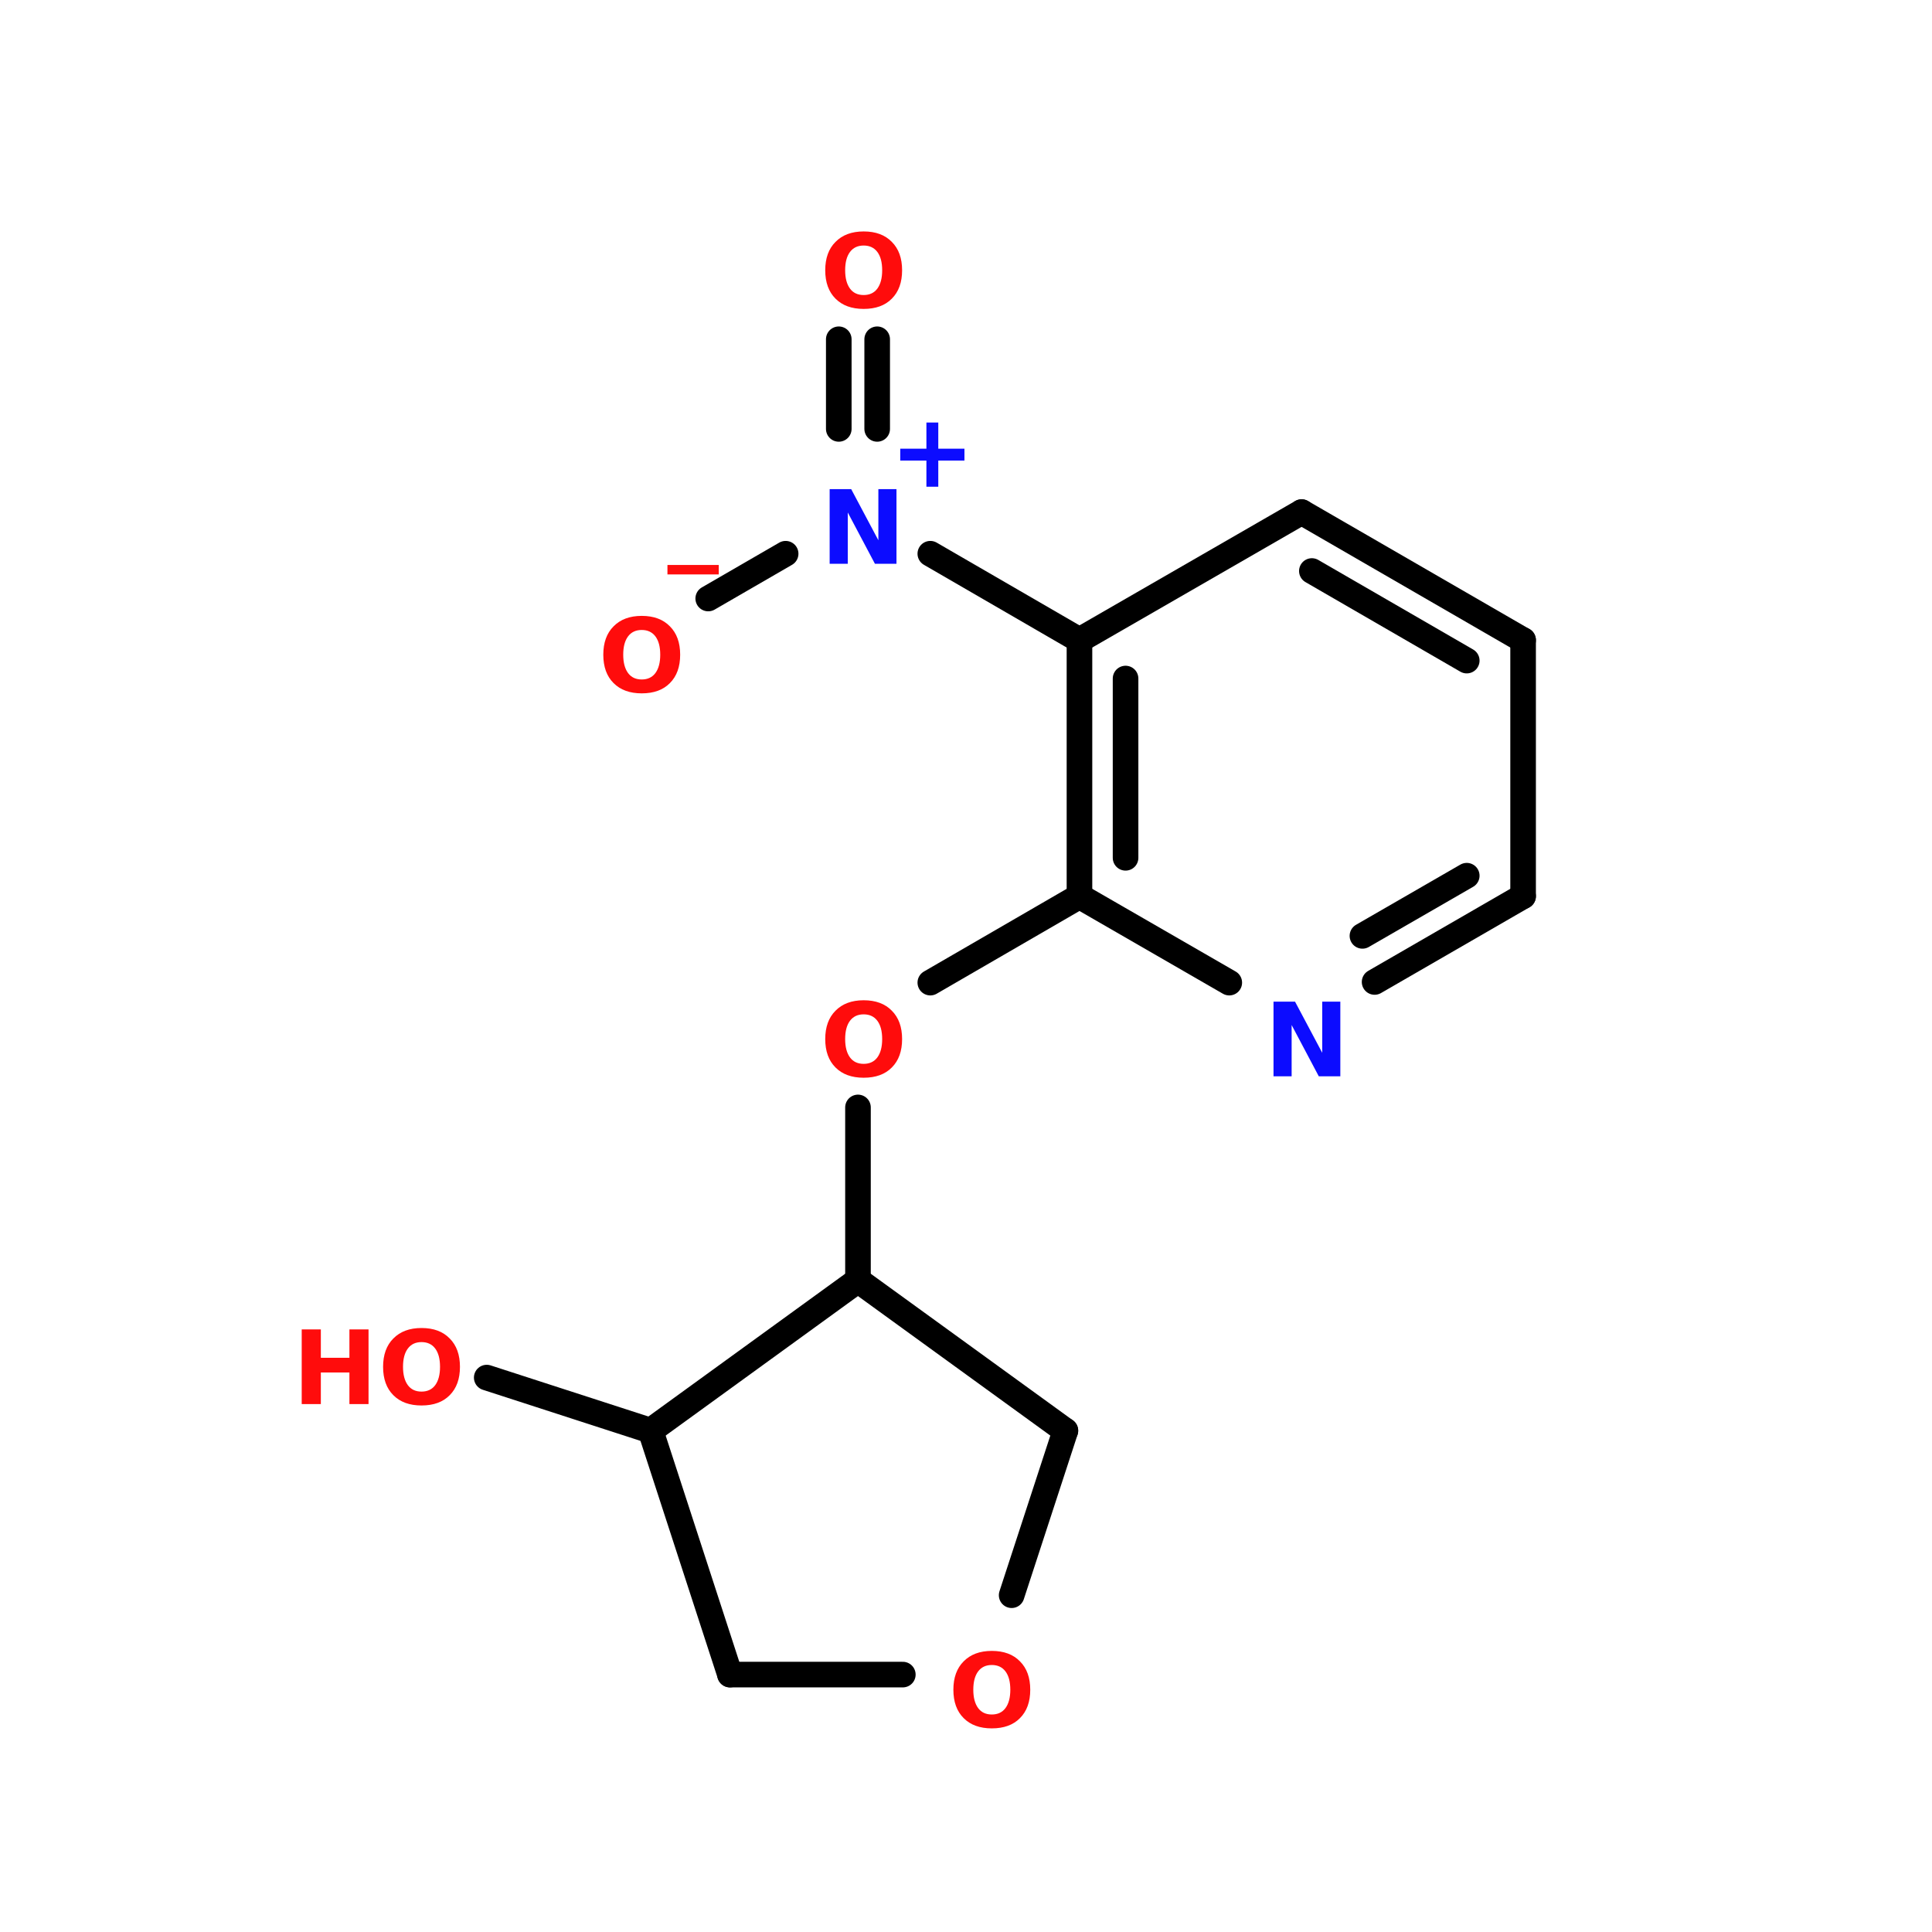 <?xml version="1.0" encoding="UTF-8"?>
<svg xmlns="http://www.w3.org/2000/svg" xmlns:xlink="http://www.w3.org/1999/xlink" width="150pt" height="150pt" viewBox="0 0 150 150" version="1.1">
<defs>
<g>
<symbol overflow="visible" id="glyph0-0">
<path style="stroke:none;" d="M 0.391 1.406 L 0.391 -5.609 L 4.375 -5.609 L 4.375 1.406 Z M 0.844 0.969 L 3.938 0.969 L 3.938 -5.156 L 0.844 -5.156 Z M 0.844 0.969 "/>
</symbol>
<symbol overflow="visible" id="glyph0-1">
<path style="stroke:none;" d="M 3.375 -4.812 C 2.914 -4.812 2.562 -4.645 2.312 -4.312 C 2.062 -3.977 1.938 -3.504 1.938 -2.891 C 1.938 -2.285 2.062 -1.812 2.312 -1.469 C 2.562 -1.133 2.914 -0.969 3.375 -0.969 C 3.832 -0.969 4.188 -1.133 4.438 -1.469 C 4.688 -1.812 4.812 -2.285 4.812 -2.891 C 4.812 -3.504 4.688 -3.977 4.438 -4.312 C 4.188 -4.645 3.832 -4.812 3.375 -4.812 Z M 3.375 -5.906 C 4.312 -5.906 5.039 -5.633 5.562 -5.094 C 6.094 -4.562 6.359 -3.828 6.359 -2.891 C 6.359 -1.953 6.094 -1.219 5.562 -0.688 C 5.039 -0.156 4.312 0.109 3.375 0.109 C 2.445 0.109 1.719 -0.156 1.188 -0.688 C 0.656 -1.219 0.391 -1.953 0.391 -2.891 C 0.391 -3.828 0.656 -4.562 1.188 -5.094 C 1.719 -5.633 2.445 -5.906 3.375 -5.906 Z M 3.375 -5.906 "/>
</symbol>
<symbol overflow="visible" id="glyph0-2">
<path style="stroke:none;" d="M 0.734 -5.797 L 2.406 -5.797 L 4.516 -1.828 L 4.516 -5.797 L 5.922 -5.797 L 5.922 0 L 4.25 0 L 2.141 -3.984 L 2.141 0 L 0.734 0 Z M 0.734 -5.797 "/>
</symbol>
<symbol overflow="visible" id="glyph0-3">
<path style="stroke:none;" d="M 3.797 -4.984 L 3.797 -2.953 L 5.828 -2.953 L 5.828 -2.031 L 3.797 -2.031 L 3.797 0 L 2.875 0 L 2.875 -2.031 L 0.844 -2.031 L 0.844 -2.953 L 2.875 -2.953 L 2.875 -4.984 Z M 3.797 -4.984 "/>
</symbol>
<symbol overflow="visible" id="glyph0-4">
<path style="stroke:none;" d="M 3.984 1.141 L 3.984 1.875 L 0 1.875 L 0 1.141 Z M 3.984 1.141 "/>
</symbol>
<symbol overflow="visible" id="glyph0-5">
<path style="stroke:none;" d="M 0.734 -5.797 L 2.219 -5.797 L 2.219 -3.594 L 4.438 -3.594 L 4.438 -5.797 L 5.922 -5.797 L 5.922 0 L 4.438 0 L 4.438 -2.453 L 2.219 -2.453 L 2.219 0 L 0.734 0 Z M 0.734 -5.797 "/>
</symbol>
</g>
</defs>
<g id="surface1">
<path style="fill:none;stroke-width:4;stroke-linecap:round;stroke-linejoin:miter;stroke:rgb(0%,0%,0%);stroke-opacity:1;stroke-miterlimit:4;" d="M 110.397 200 L 110.397 173.001 " transform="matrix(0.497,0,0,0.497,11.746,0)"/>
<path style="fill-rule:nonzero;fill:rgb(0%,0%,0%);fill-opacity:1;stroke-width:4;stroke-linecap:round;stroke-linejoin:miter;stroke:rgb(0%,0%,0%);stroke-opacity:1;stroke-miterlimit:4;" d="M 121.697 153.502 L 144.997 140.003 " transform="matrix(0.497,0,0,0.497,11.746,0)"/>
<path style="fill-rule:nonzero;fill:rgb(0%,0%,0%);fill-opacity:1;stroke-width:4;stroke-linecap:round;stroke-linejoin:miter;stroke:rgb(0%,0%,0%);stroke-opacity:1;stroke-miterlimit:4;" d="M 144.997 100 L 121.697 86.501 " transform="matrix(0.497,0,0,0.497,11.746,0)"/>
<path style="fill:none;stroke-width:4;stroke-linecap:round;stroke-linejoin:miter;stroke:rgb(0%,0%,0%);stroke-opacity:1;stroke-miterlimit:4;" d="M 107.397 67.002 L 107.397 53 " transform="matrix(0.497,0,0,0.497,11.746,0)"/>
<path style="fill:none;stroke-width:4;stroke-linecap:round;stroke-linejoin:miter;stroke:rgb(0%,0%,0%);stroke-opacity:1;stroke-miterlimit:4;" d="M 113.397 67.002 L 113.397 53 " transform="matrix(0.497,0,0,0.497,11.746,0)"/>
<path style="fill-rule:nonzero;fill:rgb(0%,0%,0%);fill-opacity:1;stroke-width:4;stroke-linecap:round;stroke-linejoin:miter;stroke:rgb(0%,0%,0%);stroke-opacity:1;stroke-miterlimit:4;" d="M 99.096 86.501 L 87.003 93.498 " transform="matrix(0.497,0,0,0.497,11.746,0)"/>
<path style="fill-rule:nonzero;fill:rgb(0%,0%,0%);fill-opacity:1;stroke-width:4;stroke-linecap:round;stroke-linejoin:miter;stroke:rgb(0%,0%,0%);stroke-opacity:1;stroke-miterlimit:4;" d="M 78.003 223.496 L 52.402 215.203 " transform="matrix(0.497,0,0,0.497,11.746,0)"/>
<path style="fill:none;stroke-width:4;stroke-linecap:round;stroke-linejoin:miter;stroke:rgb(0%,0%,0%);stroke-opacity:1;stroke-miterlimit:4;" d="M 144.997 100 L 144.997 140.003 " transform="matrix(0.497,0,0,0.497,11.746,0)"/>
<path style="fill:none;stroke-width:4;stroke-linecap:round;stroke-linejoin:miter;stroke:rgb(0%,0%,0%);stroke-opacity:1;stroke-miterlimit:4;" d="M 152.198 106 L 152.198 134.004 " transform="matrix(0.497,0,0,0.497,11.746,0)"/>
<path style="fill-rule:nonzero;fill:rgb(0%,0%,0%);fill-opacity:1;stroke-width:4;stroke-linecap:round;stroke-linejoin:miter;stroke:rgb(0%,0%,0%);stroke-opacity:1;stroke-miterlimit:4;" d="M 144.997 140.003 L 168.399 153.502 " transform="matrix(0.497,0,0,0.497,11.746,0)"/>
<path style="fill-rule:nonzero;fill:rgb(0%,0%,0%);fill-opacity:1;stroke-width:4;stroke-linecap:round;stroke-linejoin:miter;stroke:rgb(0%,0%,0%);stroke-opacity:1;stroke-miterlimit:4;" d="M 191.102 153.4 L 214.3 140.003 " transform="matrix(0.497,0,0,0.497,11.746,0)"/>
<path style="fill-rule:nonzero;fill:rgb(0%,0%,0%);fill-opacity:1;stroke-width:4;stroke-linecap:round;stroke-linejoin:miter;stroke:rgb(0%,0%,0%);stroke-opacity:1;stroke-miterlimit:4;" d="M 189.202 146.199 L 205.497 136.799 " transform="matrix(0.497,0,0,0.497,11.746,0)"/>
<path style="fill:none;stroke-width:4;stroke-linecap:round;stroke-linejoin:miter;stroke:rgb(0%,0%,0%);stroke-opacity:1;stroke-miterlimit:4;" d="M 214.3 140.003 L 214.3 100 " transform="matrix(0.497,0,0,0.497,11.746,0)"/>
<path style="fill-rule:nonzero;fill:rgb(0%,0%,0%);fill-opacity:1;stroke-width:4;stroke-linecap:round;stroke-linejoin:miter;stroke:rgb(0%,0%,0%);stroke-opacity:1;stroke-miterlimit:4;" d="M 214.3 100 L 179.7 79.998 " transform="matrix(0.497,0,0,0.497,11.746,0)"/>
<path style="fill-rule:nonzero;fill:rgb(0%,0%,0%);fill-opacity:1;stroke-width:4;stroke-linecap:round;stroke-linejoin:miter;stroke:rgb(0%,0%,0%);stroke-opacity:1;stroke-miterlimit:4;" d="M 205.497 103.196 L 181.302 89.202 " transform="matrix(0.497,0,0,0.497,11.746,0)"/>
<path style="fill-rule:nonzero;fill:rgb(0%,0%,0%);fill-opacity:1;stroke-width:4;stroke-linecap:round;stroke-linejoin:miter;stroke:rgb(0%,0%,0%);stroke-opacity:1;stroke-miterlimit:4;" d="M 179.7 79.998 L 144.997 100 " transform="matrix(0.497,0,0,0.497,11.746,0)"/>
<path style="fill-rule:nonzero;fill:rgb(0%,0%,0%);fill-opacity:1;stroke-width:4;stroke-linecap:round;stroke-linejoin:miter;stroke:rgb(0%,0%,0%);stroke-opacity:1;stroke-miterlimit:4;" d="M 78.003 223.496 L 90.403 261.599 " transform="matrix(0.497,0,0,0.497,11.746,0)"/>
<path style="fill:none;stroke-width:4;stroke-linecap:round;stroke-linejoin:miter;stroke:rgb(0%,0%,0%);stroke-opacity:1;stroke-miterlimit:4;" d="M 90.403 261.599 L 117.402 261.599 " transform="matrix(0.497,0,0,0.497,11.746,0)"/>
<path style="fill-rule:nonzero;fill:rgb(0%,0%,0%);fill-opacity:1;stroke-width:4;stroke-linecap:round;stroke-linejoin:miter;stroke:rgb(0%,0%,0%);stroke-opacity:1;stroke-miterlimit:4;" d="M 134.403 249.199 L 142.798 223.496 " transform="matrix(0.497,0,0,0.497,11.746,0)"/>
<path style="fill-rule:nonzero;fill:rgb(0%,0%,0%);fill-opacity:1;stroke-width:4;stroke-linecap:round;stroke-linejoin:miter;stroke:rgb(0%,0%,0%);stroke-opacity:1;stroke-miterlimit:4;" d="M 142.798 223.496 L 110.397 200 " transform="matrix(0.497,0,0,0.497,11.746,0)"/>
<path style="fill-rule:nonzero;fill:rgb(0%,0%,0%);fill-opacity:1;stroke-width:4;stroke-linecap:round;stroke-linejoin:miter;stroke:rgb(0%,0%,0%);stroke-opacity:1;stroke-miterlimit:4;" d="M 110.397 200 L 78.003 223.496 " transform="matrix(0.497,0,0,0.497,11.746,0)"/>
<g style="fill:rgb(100%,4.706%,4.706%);fill-opacity:1;">
  <use xlink:href="#glyph0-1" x="73.629" y="134.082"/>
</g>
<g style="fill:rgb(100%,4.706%,4.706%);fill-opacity:1;">
  <use xlink:href="#glyph0-1" x="63.68" y="83.566"/>
</g>
<g style="fill:rgb(4.706%,4.706%,100%);fill-opacity:1;">
  <use xlink:href="#glyph0-2" x="98.141" y="83.566"/>
</g>
<g style="fill:rgb(4.706%,4.706%,100%);fill-opacity:1;">
  <use xlink:href="#glyph0-3" x="69.051" y="37.789"/>
</g>
<g style="fill:rgb(4.706%,4.706%,100%);fill-opacity:1;">
  <use xlink:href="#glyph0-2" x="63.68" y="43.773"/>
</g>
<g style="fill:rgb(100%,4.706%,4.706%);fill-opacity:1;">
  <use xlink:href="#glyph0-1" x="63.68" y="23.875"/>
</g>
<g style="fill:rgb(100%,4.706%,4.706%);fill-opacity:1;">
  <use xlink:href="#glyph0-4" x="51.82" y="42.723"/>
</g>
<g style="fill:rgb(100%,4.706%,4.706%);fill-opacity:1;">
  <use xlink:href="#glyph0-1" x="46.449" y="53.723"/>
</g>
<g style="fill:rgb(100%,4.706%,4.706%);fill-opacity:1;">
  <use xlink:href="#glyph0-5" x="22.691" y="109.012"/>
</g>
<g style="fill:rgb(100%,4.706%,4.706%);fill-opacity:1;">
  <use xlink:href="#glyph0-1" x="29.352" y="109.012"/>
</g>
</g>
</svg>
